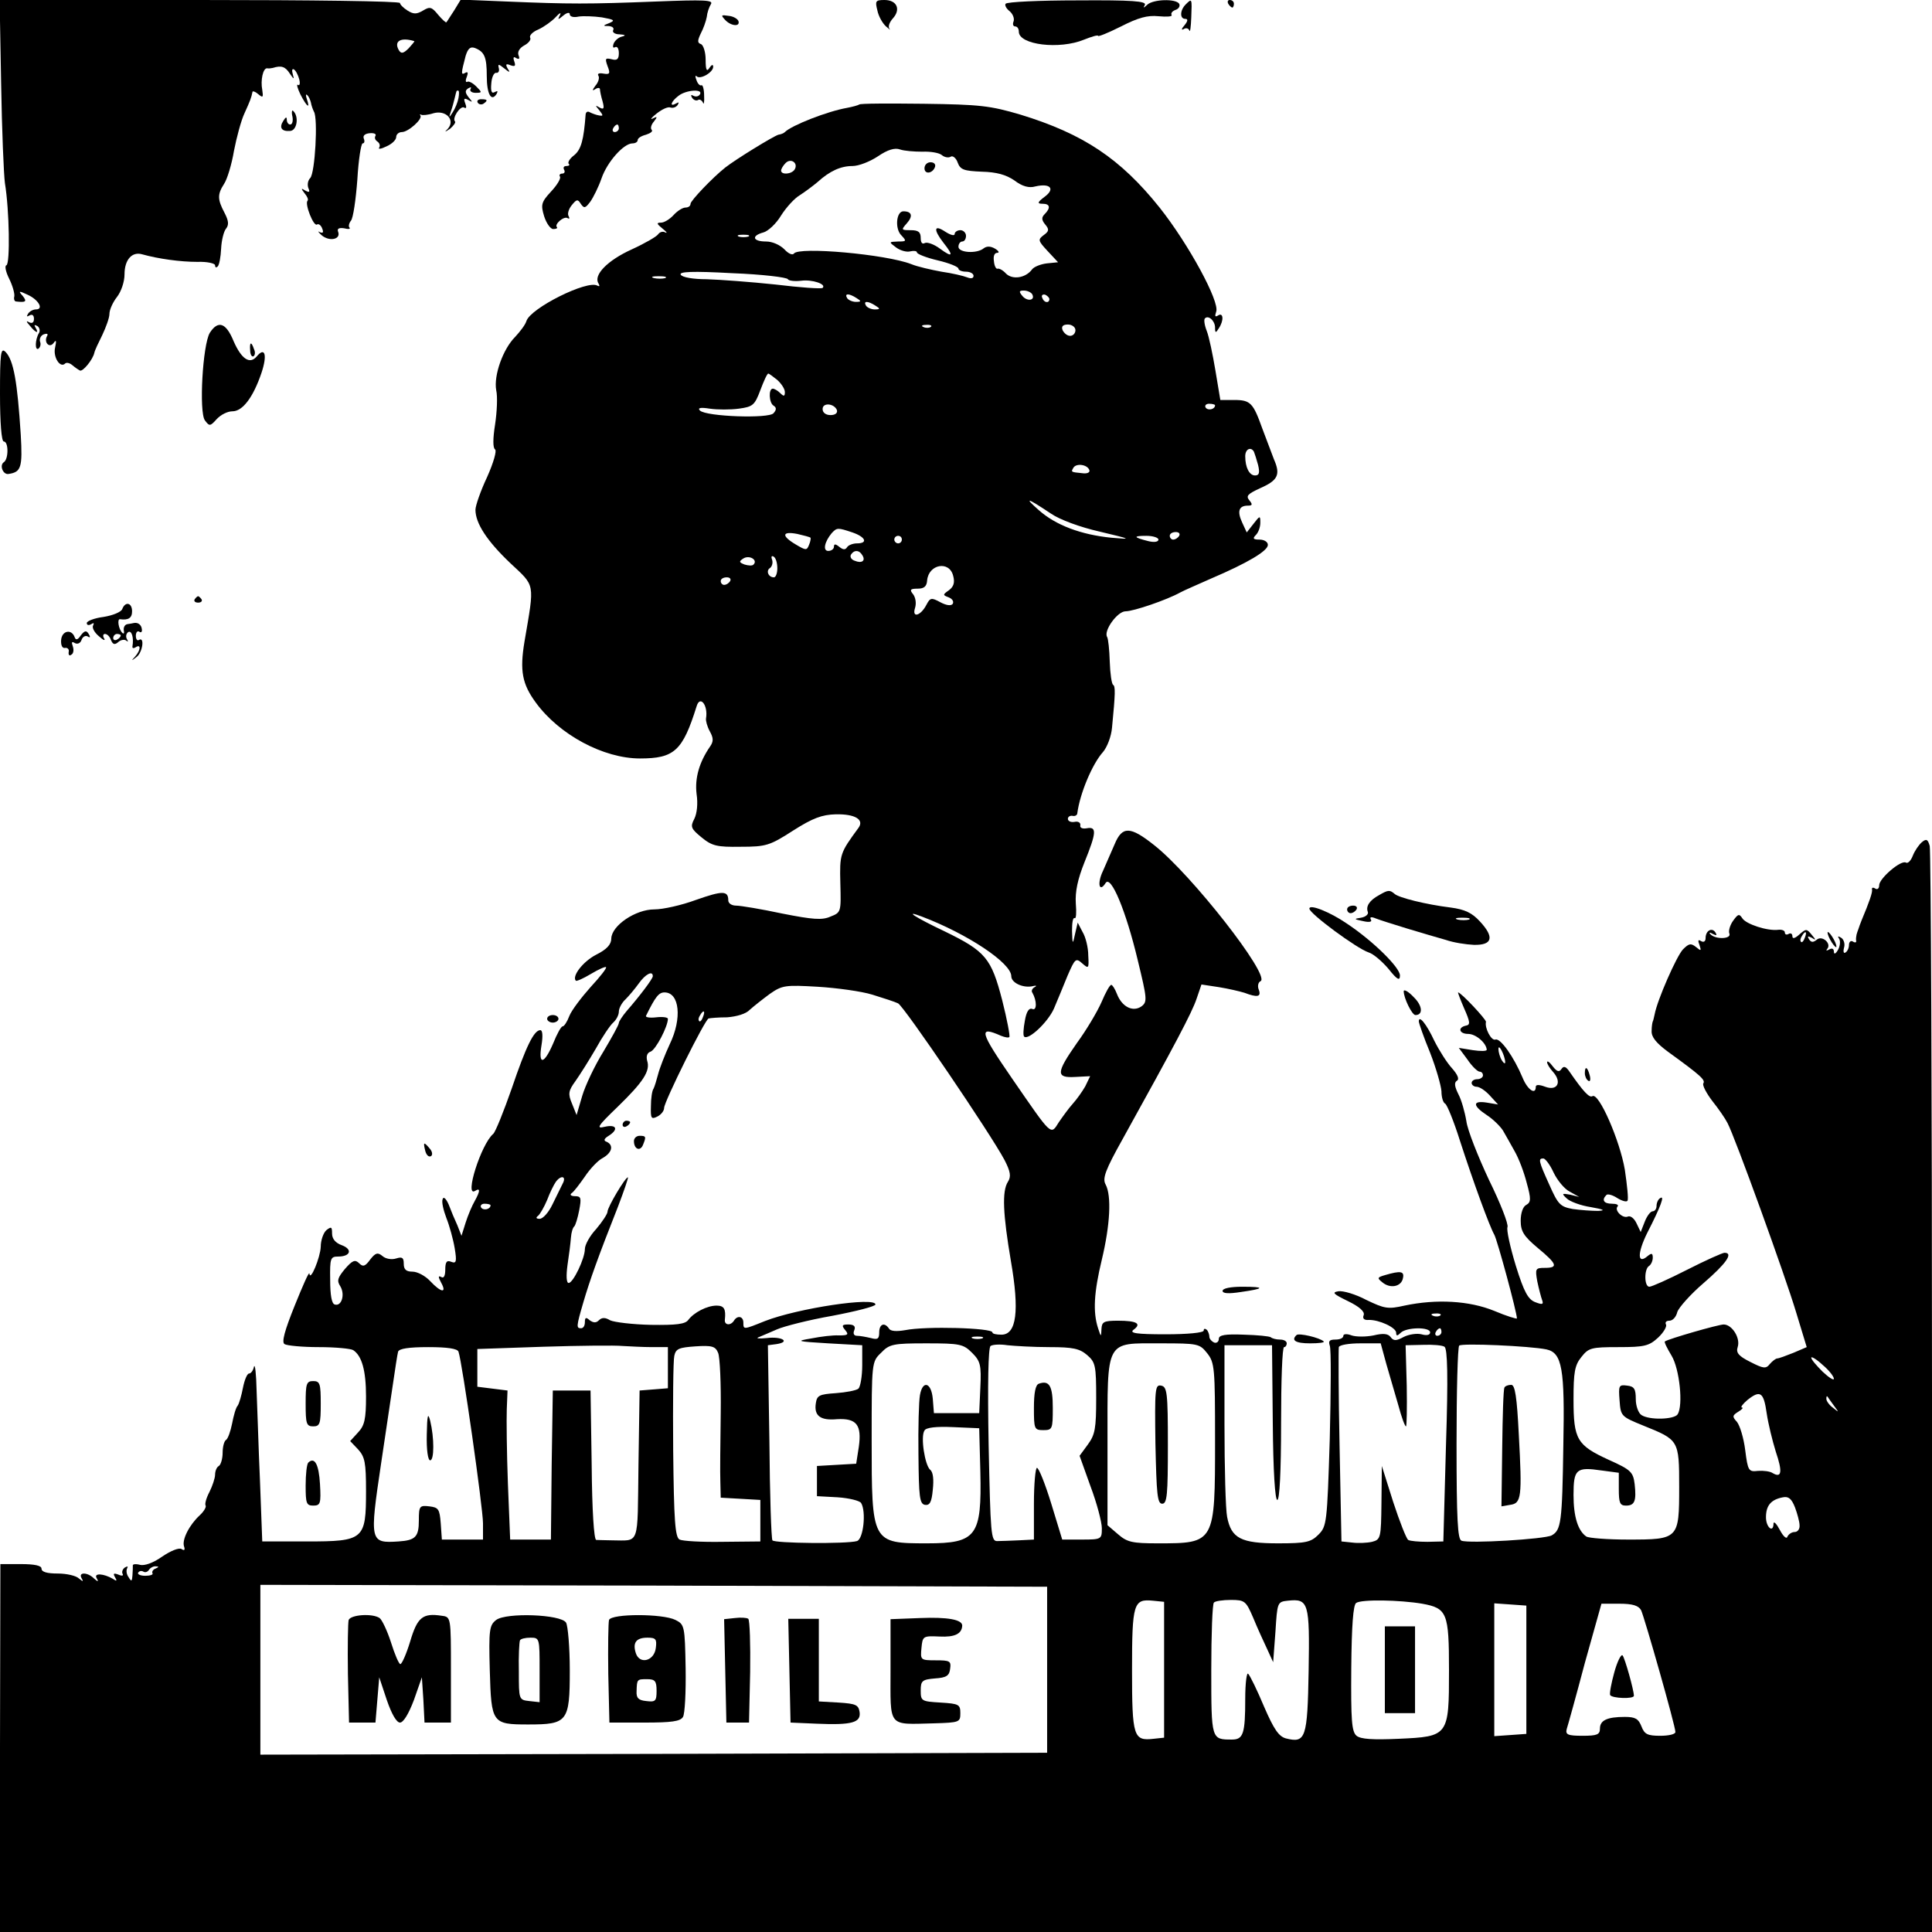 <?xml version="1.0" standalone="no"?>
<!DOCTYPE svg PUBLIC "-//W3C//DTD SVG 20010904//EN"
 "http://www.w3.org/TR/2001/REC-SVG-20010904/DTD/svg10.dtd">
<svg version="1.0" xmlns="http://www.w3.org/2000/svg"
 width="512pt" height="512pt" viewBox="0 0 512 512"
 preserveAspectRatio="xMidYMid meet">
<g transform="translate(0,512) scale(0.1,-0.1)"
fill="#000000" stroke="none">
<path d="M3 4898 c2 -123 7 -241 10 -263 12 -73 14 -214 4 -218 -5 -1 -2 -17
7 -35 9 -18 15 -39 14 -47 -2 -7 0 -14 5 -14 26 -3 29 0 17 15 -12 13 -10 14
13 3 29 -13 44 -39 22 -39 -7 0 -17 -5 -21 -12 -4 -7 -3 -8 4 -4 7 4 12 1 12
-9 0 -10 -5 -13 -13 -9 -8 5 -8 2 2 -9 15 -19 26 -23 15 -5 -4 7 -3 8 5 4 6
-4 8 -13 4 -19 -10 -17 -11 -47 -1 -41 5 4 7 12 4 19 -2 7 2 16 10 19 9 3 12
1 9 -4 -10 -17 6 -34 17 -19 7 10 8 6 4 -12 -6 -26 14 -56 27 -42 4 3 12 1 19
-5 7 -6 16 -12 20 -14 8 -3 34 29 38 47 1 6 11 27 21 47 10 21 19 46 19 56 0
11 9 31 20 45 11 14 20 40 20 60 0 39 20 61 47 53 43 -12 101 -20 146 -20 26
1 47 -4 47 -9 0 -6 3 -7 7 -3 4 4 8 25 9 47 1 22 7 46 13 53 8 10 7 21 -4 42
-19 36 -19 49 -1 77 8 12 20 51 26 87 7 36 19 81 28 100 15 33 18 41 21 56 0
4 8 1 16 -6 12 -10 13 -8 10 12 -5 25 2 58 13 57 4 -1 10 0 15 1 22 7 33 4 45
-15 11 -16 12 -16 8 -2 -3 10 -2 16 3 13 5 -3 11 -15 14 -26 3 -11 1 -18 -3
-15 -5 3 -2 -8 6 -25 17 -33 27 -41 17 -12 -3 9 -3 14 1 10 4 -3 8 -12 10 -20
1 -7 5 -18 8 -24 11 -17 3 -163 -10 -176 -6 -6 -8 -17 -5 -26 5 -11 3 -13 -8
-7 -11 7 -12 6 -2 -7 7 -8 11 -17 8 -20 -8 -8 16 -69 25 -63 4 3 11 -2 14 -11
4 -10 2 -13 -7 -9 -6 4 -4 0 6 -9 21 -17 51 -10 43 10 -3 8 2 11 16 9 11 -3
18 -2 14 2 -3 3 -1 12 4 18 6 7 13 56 17 109 3 53 10 96 14 96 5 0 6 6 3 13
-3 8 4 13 16 14 11 1 18 -2 15 -7 -3 -5 -1 -11 5 -15 6 -4 8 -11 5 -16 -4 -5
5 -4 19 3 14 6 26 17 26 25 0 7 7 13 15 13 17 0 56 35 49 44 -2 3 -1 4 2 2 3
-2 18 -1 33 4 33 9 58 -18 38 -41 -10 -10 -9 -10 6 0 9 8 15 16 13 19 -9 8 14
43 24 37 6 -4 7 1 3 11 -5 13 -3 15 8 9 12 -7 12 -6 1 7 -10 13 -10 18 -1 24
7 4 9 3 6 -2 -3 -5 3 -10 13 -10 18 0 18 1 2 17 -9 9 -20 15 -24 12 -4 -2 -5
4 -1 13 4 11 3 15 -4 11 -12 -7 -11 -1 1 45 6 19 12 25 24 21 26 -10 32 -24
32 -75 0 -47 12 -69 26 -47 4 8 3 9 -5 5 -8 -5 -11 2 -9 23 1 16 7 29 13 28 5
-1 9 4 7 12 -3 12 -1 12 14 0 15 -12 17 -12 9 0 -6 11 -4 13 8 8 12 -4 14 -2
10 10 -4 11 -2 14 5 9 8 -4 10 -2 6 8 -3 9 3 19 16 26 11 6 18 15 15 20 -3 6
7 16 22 22 15 7 36 22 46 33 10 11 15 13 11 5 -7 -13 -5 -13 9 -1 10 8 17 9
17 3 0 -6 10 -9 23 -6 12 2 40 1 62 -2 33 -6 36 -8 20 -15 -18 -7 -18 -8 -2
-8 10 -1 15 -5 12 -11 -3 -5 4 -11 17 -11 15 -1 18 -3 6 -6 -9 -2 -19 -11 -22
-19 -3 -9 -1 -12 4 -9 6 3 10 -4 10 -16 0 -16 -5 -20 -19 -16 -17 4 -18 2 -11
-18 8 -20 6 -23 -11 -20 -11 2 -17 0 -13 -6 3 -5 0 -17 -8 -26 -9 -12 -9 -15
0 -9 6 4 12 4 12 -1 0 -4 3 -19 7 -32 5 -19 3 -22 -8 -16 -12 7 -12 6 -1 -7
11 -14 11 -16 0 -14 -7 1 -18 5 -24 8 -6 4 -11 2 -12 -5 -5 -68 -12 -93 -30
-108 -12 -9 -18 -19 -15 -23 4 -3 1 -6 -6 -6 -7 0 -9 -4 -6 -10 3 -5 1 -10 -5
-10 -6 0 -9 -4 -6 -8 3 -5 -8 -23 -24 -40 -26 -28 -27 -35 -18 -65 6 -19 17
-34 24 -34 8 0 12 2 10 5 -8 7 18 30 28 24 5 -3 6 -1 3 5 -4 6 0 19 8 29 13
16 16 17 24 4 9 -13 12 -12 25 5 8 11 22 39 30 62 15 44 59 93 82 93 8 0 14 4
14 9 0 5 10 11 22 14 12 4 19 9 15 13 -4 4 -1 14 6 22 10 13 9 14 -3 8 -8 -4
-4 2 10 13 14 11 30 19 37 16 7 -2 15 1 19 7 4 7 3 8 -4 4 -19 -11 -14 5 6 20
20 16 66 19 57 4 -4 -6 -11 -7 -17 -4 -7 4 -8 2 -4 -5 4 -6 11 -9 16 -6 4 3
10 -1 13 -7 2 -7 4 1 3 19 0 17 -4 29 -7 27 -4 -2 -10 4 -13 13 -4 10 -4 14 0
11 9 -10 44 10 44 25 0 7 -4 6 -10 -3 -7 -11 -10 -6 -10 22 0 20 -6 38 -12 41
-10 3 -10 9 -1 28 7 13 14 33 16 44 1 11 6 26 11 34 7 11 -17 12 -145 7 -179
-7 -230 -7 -396 0 l-122 5 -17 -28 c-10 -15 -19 -30 -21 -32 -1 -2 -11 7 -22
20 -17 21 -22 22 -40 11 -17 -10 -25 -10 -41 0 -11 7 -20 16 -20 20 0 5 -239
8 -530 8 l-531 0 4 -222z m1095 113 c1 -1 -6 -9 -15 -19 -14 -14 -20 -15 -26
-5 -14 24 5 35 41 24z m117 -151 c-2 -11 -9 -28 -15 -37 -10 -16 -11 -16 -5 2
4 11 8 27 10 35 5 20 4 20 9 20 3 0 3 -9 1 -20z m425 -80 c0 -5 -5 -10 -11
-10 -5 0 -7 5 -4 10 3 6 8 10 11 10 2 0 4 -4 4 -10z"/>
<path d="M2325 5093 c3 -16 14 -35 23 -43 9 -8 13 -11 9 -6 -4 5 0 17 9 27 22
24 11 49 -22 49 -24 0 -25 -3 -19 -27z"/>
<path d="M2665 5110 c-3 -4 2 -13 11 -20 8 -7 13 -19 10 -27 -3 -7 -1 -13 4
-13 6 0 10 -6 10 -14 0 -35 108 -48 173 -21 20 8 37 13 37 10 0 -3 27 8 61 25
45 23 70 30 99 27 22 -2 37 -1 35 3 -3 5 2 11 11 14 8 3 12 10 9 16 -9 14 -68
12 -84 -2 -11 -10 -12 -10 -7 -1 5 10 -34 13 -178 12 -102 0 -188 -4 -191 -9z"/>
<path d="M3142 5108 c-15 -15 -16 -38 -1 -38 8 0 7 -6 -2 -17 -8 -9 -9 -14 -2
-10 6 4 13 2 15 -4 2 -6 4 10 5 35 2 51 2 51 -15 34z"/>
<path d="M3255 5110 c3 -5 8 -10 11 -10 2 0 4 5 4 10 0 6 -5 10 -11 10 -5 0
-7 -4 -4 -10z"/>
<path d="M1921 5068 c15 -17 41 -20 36 -4 -2 6 -14 13 -26 14 -20 3 -21 2 -10
-10z"/>
<path d="M1266 4848 c3 -5 10 -6 15 -3 13 9 11 12 -6 12 -8 0 -12 -4 -9 -9z"/>
<path d="M2277 4843 c-3 -2 -17 -6 -33 -9 -51 -9 -146 -46 -164 -64 -3 -3 -10
-6 -17 -7 -12 -3 -113 -65 -141 -87 -34 -27 -92 -88 -92 -96 0 -6 -6 -10 -13
-10 -8 0 -22 -9 -32 -20 -10 -11 -25 -20 -33 -20 -13 0 -12 -3 4 -16 10 -8 14
-13 7 -10 -6 4 -15 1 -19 -5 -4 -6 -35 -24 -70 -40 -64 -29 -102 -68 -88 -90
4 -7 3 -9 -3 -6 -26 16 -178 -60 -188 -94 -3 -10 -17 -28 -30 -42 -32 -32 -57
-102 -50 -141 4 -17 2 -58 -3 -91 -6 -38 -6 -62 0 -66 5 -3 -4 -35 -21 -73
-17 -36 -31 -76 -31 -87 0 -36 31 -83 92 -141 67 -63 65 -50 38 -208 -13 -78
-6 -113 30 -162 62 -85 179 -148 276 -148 91 0 113 20 150 138 9 31 31 3 25
-32 -1 -6 3 -21 10 -34 10 -18 10 -27 1 -40 -29 -42 -41 -84 -36 -126 4 -26 1
-52 -6 -66 -11 -21 -9 -26 19 -49 28 -23 41 -26 104 -25 67 0 77 3 139 43 52
33 76 42 113 43 51 1 76 -14 60 -36 -49 -67 -50 -69 -48 -147 2 -76 2 -77 -26
-88 -22 -10 -47 -8 -128 8 -56 12 -111 21 -122 21 -12 0 -21 6 -21 14 0 26
-15 26 -86 1 -38 -14 -87 -25 -110 -25 -50 0 -113 -43 -114 -77 0 -16 -12 -29
-40 -43 -35 -18 -65 -57 -54 -69 2 -2 20 6 40 18 20 12 38 20 40 18 3 -2 -16
-26 -41 -53 -24 -27 -50 -61 -56 -76 -6 -16 -14 -28 -18 -28 -4 0 -15 -20 -25
-45 -24 -56 -40 -59 -31 -5 4 24 3 40 -3 40 -17 0 -38 -43 -76 -155 -21 -60
-43 -115 -49 -120 -32 -27 -77 -169 -48 -151 14 9 14 0 -1 -27 -7 -12 -18 -38
-24 -57 l-11 -35 -11 28 c-7 15 -17 39 -23 55 -7 16 -14 22 -16 14 -3 -7 2
-29 10 -50 8 -20 18 -56 22 -80 6 -36 4 -41 -9 -36 -12 5 -16 0 -16 -21 0 -16
-4 -24 -11 -19 -8 4 -8 0 0 -15 16 -29 0 -27 -29 4 -13 14 -34 25 -47 25 -17
0 -23 6 -23 21 0 16 -4 19 -20 14 -12 -4 -28 -1 -36 6 -13 11 -19 9 -33 -9
-13 -18 -19 -20 -29 -10 -11 11 -18 8 -38 -15 -19 -23 -22 -31 -12 -46 13 -22
3 -54 -15 -48 -8 2 -12 25 -12 65 -1 58 1 62 21 62 33 0 39 19 10 30 -17 6
-26 17 -26 31 0 18 -2 19 -15 9 -8 -7 -15 -27 -15 -44 -1 -28 -28 -94 -30 -71
-1 6 -18 -33 -39 -85 -27 -67 -35 -97 -27 -102 6 -4 47 -8 91 -8 44 0 85 -4
91 -8 23 -15 34 -54 34 -123 0 -60 -4 -77 -21 -95 l-21 -23 21 -22 c18 -20 21
-35 21 -110 0 -129 -5 -134 -157 -134 l-118 0 -6 160 c-4 88 -7 196 -9 240 -1
44 -4 72 -7 63 -2 -10 -8 -18 -13 -18 -5 0 -12 -17 -16 -37 -4 -21 -10 -42
-14 -48 -5 -5 -11 -27 -15 -48 -4 -20 -11 -40 -16 -43 -5 -3 -9 -18 -9 -34 0
-16 -5 -32 -10 -35 -6 -3 -10 -14 -10 -23 0 -9 -7 -30 -15 -46 -8 -15 -13 -32
-10 -36 2 -4 -5 -16 -16 -26 -27 -25 -48 -65 -41 -83 3 -9 0 -11 -7 -6 -7 4
-29 -5 -51 -20 -24 -17 -47 -25 -59 -22 -11 3 -20 2 -19 -2 0 -3 0 -15 -1 -26
-1 -16 -3 -17 -10 -5 -6 8 -7 18 -4 24 3 5 1 6 -6 2 -6 -4 -9 -12 -6 -17 3 -5
-2 -6 -11 -2 -13 5 -15 3 -9 -7 6 -10 4 -11 -6 -4 -24 14 -51 16 -43 2 6 -10
4 -11 -7 -1 -17 17 -42 17 -33 1 6 -10 4 -10 -7 -1 -7 7 -32 13 -56 13 -28 0
-43 4 -43 13 0 8 -18 12 -55 12 l-54 0 -1 -487 0 -488 2560 0 2560 0 0 1428
c0 785 -3 1437 -6 1450 -5 18 -9 20 -21 10 -8 -7 -19 -23 -24 -36 -5 -13 -13
-21 -18 -18 -13 8 -71 -42 -71 -60 0 -9 -5 -12 -10 -9 -6 4 -10 3 -9 -2 2 -7
-7 -33 -28 -83 -3 -8 -7 -18 -8 -22 -2 -5 -4 -11 -5 -15 -1 -5 -2 -12 -1 -16
1 -5 -3 -6 -9 -2 -5 3 -10 -1 -10 -9 0 -8 -4 -17 -9 -20 -5 -4 -7 2 -4 13 3
10 -1 22 -8 26 -8 5 -10 4 -5 -3 4 -7 2 -20 -3 -29 -6 -11 -11 -13 -11 -5 0 8
-5 10 -12 6 -7 -4 -10 -4 -6 1 13 14 -13 37 -27 25 -10 -8 -15 -8 -21 1 -5 8
-3 9 7 4 12 -8 12 -6 0 8 -13 16 -15 16 -32 1 -12 -11 -19 -13 -19 -5 0 7 -5
9 -10 6 -5 -3 -10 -2 -10 4 0 5 -8 8 -17 7 -28 -4 -87 15 -96 31 -8 12 -11 11
-24 -7 -8 -11 -13 -27 -10 -34 6 -15 -37 -16 -50 -2 -5 5 -2 6 6 1 10 -5 12
-4 7 4 -9 14 -26 5 -26 -15 0 -9 -5 -12 -12 -8 -8 5 -9 2 -4 -11 5 -15 4 -16
-9 -5 -14 11 -19 10 -35 -6 -17 -18 -68 -134 -75 -172 -2 -9 -4 -18 -5 -19 -1
-2 -3 -13 -3 -25 -1 -16 12 -32 43 -55 87 -63 100 -75 94 -84 -3 -5 8 -26 24
-47 16 -20 34 -46 40 -58 19 -35 153 -405 182 -502 l28 -92 -35 -15 c-20 -8
-39 -15 -43 -15 -4 0 -13 -7 -20 -15 -10 -13 -17 -12 -52 6 -30 15 -38 24 -33
39 8 24 -15 60 -37 60 -14 0 -146 -38 -156 -45 -2 -2 6 -18 18 -38 21 -35 31
-131 16 -155 -9 -14 -75 -16 -96 -2 -8 5 -15 24 -15 42 0 27 -4 34 -23 36 -22
3 -23 0 -20 -39 3 -42 4 -43 63 -67 94 -38 95 -38 95 -162 0 -139 -1 -140
-136 -140 -54 0 -104 4 -110 8 -22 15 -34 52 -34 110 0 69 7 75 75 65 l45 -6
0 -43 c0 -37 3 -44 19 -44 23 0 28 12 23 57 -4 32 -10 38 -68 64 -85 39 -94
54 -94 160 0 72 3 91 21 113 19 24 26 26 98 26 69 0 81 3 105 25 15 14 24 30
21 35 -3 6 1 10 9 10 9 0 18 10 21 23 4 12 35 47 70 77 59 51 80 80 55 80 -5
0 -50 -20 -99 -45 -49 -25 -94 -45 -100 -45 -14 0 -14 47 -1 55 5 3 10 13 10
22 0 12 -3 13 -14 4 -27 -23 -27 8 -1 61 37 72 47 101 35 93 -6 -3 -10 -13
-10 -21 0 -8 -5 -14 -10 -14 -6 0 -15 -12 -21 -27 l-11 -28 -11 23 c-6 13 -16
21 -23 18 -14 -6 -37 17 -27 27 3 4 -3 7 -15 7 -22 0 -28 10 -15 23 3 4 17 0
29 -8 13 -8 25 -11 27 -7 3 4 -1 41 -7 82 -13 77 -69 206 -86 195 -8 -5 -24
12 -60 64 -10 15 -16 17 -22 8 -6 -9 -12 -7 -23 7 -8 11 -15 16 -15 11 0 -5 7
-16 16 -26 24 -27 11 -51 -21 -39 -16 6 -25 6 -25 0 0 -23 -22 -8 -35 24 -23
55 -59 106 -72 101 -11 -4 -29 31 -25 47 1 6 -66 78 -74 78 -1 0 6 -19 16 -42
16 -36 17 -44 5 -46 -23 -5 -18 -22 6 -22 20 0 48 -24 49 -42 0 -4 -17 -4 -37
-1 l-37 6 23 -31 c12 -18 27 -32 32 -32 5 0 9 -4 9 -10 0 -5 -7 -10 -15 -10
-8 0 -15 -4 -15 -10 0 -5 6 -10 13 -10 8 0 23 -10 35 -23 l22 -24 -30 5 c-38
6 -38 -8 0 -33 17 -11 36 -30 43 -41 7 -12 21 -37 31 -55 11 -19 25 -56 32
-84 12 -43 11 -51 -1 -58 -9 -4 -15 -22 -15 -42 0 -28 8 -41 45 -72 52 -43 55
-53 19 -53 -25 0 -26 -2 -20 -36 4 -19 10 -42 13 -50 4 -11 0 -12 -18 -5 -19
7 -30 26 -52 97 -15 49 -25 95 -22 102 3 8 -19 64 -49 125 -29 62 -57 132 -60
156 -4 24 -13 56 -21 71 -10 20 -12 31 -4 36 7 4 2 16 -13 33 -13 14 -34 47
-47 73 -21 45 -41 69 -41 51 0 -4 13 -42 30 -83 16 -41 29 -87 30 -102 0 -15
4 -30 10 -33 5 -3 23 -47 39 -98 36 -111 78 -226 91 -249 8 -14 60 -206 60
-222 0 -2 -27 6 -60 20 -66 27 -153 32 -238 14 -44 -10 -53 -8 -101 15 -28 15
-62 25 -74 23 -18 -3 -14 -7 25 -26 31 -15 45 -28 42 -37 -4 -9 1 -14 13 -13
27 1 73 -20 73 -34 0 -9 3 -9 12 0 15 15 78 16 78 1 0 -7 -9 -9 -23 -5 -12 3
-33 0 -47 -7 -20 -11 -27 -11 -35 0 -7 9 -20 10 -45 4 -20 -4 -46 -4 -58 0
-13 5 -22 4 -22 -1 0 -6 -9 -10 -21 -10 -16 0 -19 -4 -15 -16 4 -9 3 -121 0
-248 -7 -222 -8 -231 -30 -253 -20 -20 -33 -23 -107 -23 -98 0 -124 13 -135
70 -4 19 -7 130 -7 245 l0 210 63 0 63 0 2 -205 c1 -129 6 -205 12 -205 6 0
10 74 10 203 0 111 3 202 8 202 4 0 7 5 7 10 0 6 -8 10 -18 10 -10 0 -21 3
-24 6 -4 3 -36 6 -72 7 -49 2 -66 -1 -66 -11 0 -8 -6 -12 -12 -10 -7 3 -13 10
-13 15 0 6 -3 15 -7 19 -5 4 -8 3 -8 -2 0 -6 -43 -10 -101 -10 -77 0 -97 3
-85 12 22 16 9 24 -41 24 -38 0 -43 -3 -44 -22 -1 -22 -1 -22 -9 2 -14 43 -11
95 10 182 22 92 26 169 10 199 -9 16 -1 38 46 122 138 249 183 334 195 370
l13 38 46 -7 c25 -4 55 -11 68 -15 34 -13 45 -11 38 8 -4 9 -2 20 5 23 25 16
-184 283 -282 360 -64 51 -85 51 -105 3 -9 -21 -23 -53 -31 -71 -16 -33 -10
-59 7 -32 14 22 54 -74 85 -204 25 -103 26 -111 10 -123 -23 -16 -52 -1 -65
33 -5 13 -12 24 -15 24 -4 0 -15 -20 -26 -46 -11 -25 -40 -74 -65 -108 -56
-80 -56 -93 -4 -90 l39 2 -13 -27 c-8 -14 -23 -35 -33 -46 -10 -11 -26 -33
-37 -49 -22 -35 -17 -39 -124 116 -86 125 -90 140 -29 113 10 -4 20 -6 22 -3
2 2 -6 46 -19 97 -29 112 -44 130 -153 183 -78 37 -110 58 -60 39 121 -46 237
-123 237 -158 0 -17 29 -31 54 -27 12 3 15 2 8 -2 -6 -3 -10 -10 -6 -15 12
-21 12 -48 0 -43 -9 4 -16 -7 -20 -31 -4 -21 -5 -39 -2 -42 11 -11 63 38 79
74 9 21 25 60 36 87 20 46 22 48 39 33 17 -15 18 -14 16 21 0 21 -7 49 -15 62
l-13 25 -7 -30 c-6 -29 -7 -29 -8 8 0 21 2 36 7 34 4 -3 5 15 3 39 -2 31 5 64
23 109 32 79 33 95 6 90 -11 -2 -19 1 -17 8 1 7 -6 11 -15 9 -10 -2 -18 2 -18
8 0 5 5 9 12 8 7 -2 13 2 13 7 7 53 40 131 68 162 11 13 22 41 24 65 9 92 9
109 3 113 -4 2 -8 30 -9 61 -1 32 -4 61 -7 66 -10 16 27 68 49 68 21 0 109 30
145 50 9 5 46 21 82 37 96 41 150 73 150 89 0 8 -10 14 -22 14 -17 0 -19 3
-10 12 7 7 12 21 12 33 0 19 -1 19 -18 -3 l-18 -23 -12 26 c-14 30 -9 45 15
45 12 0 13 3 4 14 -10 12 -4 17 28 32 48 21 55 36 37 77 -7 18 -21 55 -31 82
-24 67 -31 75 -74 75 l-37 0 -13 78 c-7 42 -17 90 -23 105 -6 15 -8 30 -5 33
9 10 27 -6 27 -24 0 -15 2 -15 10 -2 14 21 12 43 -2 34 -8 -5 -9 -2 -5 10 10
26 -73 179 -150 276 -104 130 -202 195 -368 246 -81 24 -108 27 -257 29 -92 1
-169 1 -171 -2z m167 -125 c22 1 45 -3 52 -9 7 -6 18 -8 24 -4 5 3 14 -4 18
-16 7 -19 17 -22 64 -24 39 -1 64 -8 86 -23 21 -16 39 -21 56 -16 39 9 53 -6
25 -27 -20 -15 -21 -19 -6 -19 20 0 22 -11 5 -28 -8 -8 -8 -15 2 -27 11 -13
10 -18 -4 -28 -16 -12 -15 -15 10 -42 l28 -30 -30 -3 c-16 -2 -34 -9 -39 -16
-17 -23 -52 -28 -69 -11 -8 9 -18 14 -22 13 -4 -2 -9 7 -10 20 -2 13 1 22 9
22 6 0 4 5 -6 11 -12 7 -22 7 -30 1 -18 -15 -67 -12 -67 4 0 8 5 14 10 14 6 0
10 7 10 15 0 8 -7 15 -15 15 -8 0 -15 -5 -15 -10 0 -6 -11 -3 -25 6 -30 20
-32 6 -5 -29 28 -35 25 -41 -9 -16 -16 12 -34 18 -40 15 -7 -4 -11 1 -11 13 0
16 -6 21 -27 21 -25 0 -25 1 -10 18 17 19 14 32 -9 32 -19 0 -23 -47 -5 -64
14 -15 13 -16 -9 -16 -25 -1 -25 -1 -5 -16 11 -8 28 -13 38 -10 9 2 17 1 17
-3 0 -4 25 -14 55 -21 30 -7 55 -17 55 -22 0 -4 9 -8 20 -8 11 0 20 -5 20 -11
0 -7 -7 -8 -17 -4 -10 4 -40 11 -68 15 -27 5 -63 13 -80 20 -66 26 -299 47
-311 28 -4 -5 -15 0 -25 11 -12 12 -32 21 -49 21 -35 0 -40 15 -7 24 12 3 34
23 47 45 14 22 36 46 50 54 14 9 34 24 46 34 33 30 62 43 93 43 17 0 47 12 68
26 25 17 44 23 58 18 11 -4 38 -6 59 -6z m-338 -47 c-8 -13 -36 -15 -36 -3 0
4 5 13 12 20 14 14 34 0 24 -17z m-123 -178 c-7 -2 -19 -2 -25 0 -7 3 -2 5 12
5 14 0 19 -2 13 -5z m105 -113 c2 -4 18 -6 35 -4 29 4 68 -9 57 -19 -3 -3 -59
1 -125 9 -66 7 -148 13 -182 14 -36 0 -65 5 -69 12 -5 8 29 10 137 4 79 -3
145 -11 147 -16z m-325 3 c-7 -2 -21 -2 -30 0 -10 3 -4 5 12 5 17 0 24 -2 18
-5z m972 -42 c10 -17 -12 -21 -25 -6 -10 12 -10 15 3 15 9 0 18 -4 22 -9z
m-465 -11 c13 -8 13 -10 -2 -10 -9 0 -20 5 -23 10 -8 13 5 13 25 0z m511 -3
c-1 -12 -15 -9 -19 4 -3 6 1 10 8 8 6 -3 11 -8 11 -12z m-461 -17 c13 -8 13
-10 -2 -10 -9 0 -20 5 -23 10 -8 13 5 13 25 0z m147 -56 c-3 -3 -12 -4 -19 -1
-8 3 -5 6 6 6 11 1 17 -2 13 -5z m383 -9 c0 -8 -6 -15 -14 -15 -8 0 -16 7 -20
15 -4 10 1 15 14 15 11 0 20 -7 20 -15z m-790 -132 c11 -10 20 -24 20 -32 0
-12 -3 -12 -12 -3 -7 7 -16 12 -20 12 -12 0 -10 -38 2 -45 8 -5 8 -11 0 -20
-12 -15 -179 -9 -195 7 -7 7 1 9 26 5 20 -3 55 -3 77 0 37 5 42 9 57 49 9 24
18 44 21 44 2 0 13 -8 24 -17z m158 -80 c2 -8 -5 -13 -17 -13 -12 0 -21 6 -21
16 0 18 31 15 38 -3z m1002 13 c0 -11 -19 -15 -25 -6 -3 5 1 10 9 10 9 0 16
-2 16 -4z m103 -123 c2 -5 7 -20 11 -35 5 -21 3 -28 -8 -28 -15 0 -26 21 -26
51 0 19 15 26 23 12z m-436 -49 c2 -6 -6 -10 -19 -8 -31 3 -30 3 -23 15 8 12
37 8 42 -7z m-102 -115 c23 -16 77 -36 130 -48 84 -20 86 -21 30 -16 -80 8
-147 33 -192 73 -41 36 -31 33 32 -9z m-526 -50 c35 -12 42 -29 12 -29 -11 0
-23 -5 -26 -10 -5 -8 -11 -7 -21 1 -10 8 -14 8 -14 0 0 -6 -7 -11 -15 -11 -15
0 -10 24 9 47 14 15 16 15 55 2z m-111 -14 c1 -1 0 -10 -4 -19 -6 -15 -8 -15
-35 1 -39 23 -37 36 4 28 17 -4 33 -8 35 -10z m977 5 c-3 -5 -10 -10 -16 -10
-5 0 -9 5 -9 10 0 6 7 10 16 10 8 0 12 -4 9 -10z m-735 -10 c0 -5 -4 -10 -10
-10 -5 0 -10 5 -10 10 0 6 5 10 10 10 6 0 10 -4 10 -10z m680 0 c0 -6 -11 -8
-27 -4 -40 10 -41 14 -5 14 18 0 32 -5 32 -10z m-785 -41 c10 -15 -1 -23 -20
-15 -9 3 -13 10 -10 16 8 13 22 13 30 -1z m-288 -25 c-3 -4 -14 -3 -24 0 -15
6 -15 8 -3 16 16 10 39 -4 27 -16z m63 -10 c0 -13 -4 -24 -9 -24 -15 0 -22 18
-10 25 5 4 8 14 5 22 -3 8 -1 11 4 8 6 -3 10 -17 10 -31z m466 -20 c5 -18 1
-29 -11 -38 -17 -12 -17 -13 -1 -19 10 -4 14 -11 11 -17 -4 -6 -16 -5 -33 4
-24 13 -27 12 -37 -7 -15 -29 -39 -36 -30 -8 4 13 1 28 -5 36 -10 12 -8 15 12
15 17 0 24 6 25 22 4 43 59 53 69 12z m-591 -14 c-3 -5 -10 -10 -16 -10 -5 0
-9 5 -9 10 0 6 7 10 16 10 8 0 12 -4 9 -10z m2848 -945 c-3 -9 -8 -14 -10 -11
-3 3 -2 9 2 15 9 16 15 13 8 -4z m-3053 -102 c0 -7 -35 -53 -69 -92 -11 -13
-21 -28 -21 -32 0 -5 -19 -39 -41 -76 -23 -37 -48 -90 -56 -117 l-15 -51 -12
30 c-11 26 -10 34 9 60 12 17 36 55 54 86 17 31 38 62 46 69 8 7 15 20 15 29
0 9 8 24 18 33 9 9 25 28 35 42 17 24 37 35 37 19z m582 -49 c29 -9 60 -19 68
-23 16 -8 246 -347 282 -415 16 -31 18 -44 9 -58 -16 -25 -13 -86 8 -210 23
-132 15 -195 -25 -195 -13 0 -24 2 -24 6 0 12 -177 17 -231 6 -23 -4 -39 -3
-43 4 -12 18 -26 12 -26 -10 0 -17 -4 -20 -22 -15 -13 3 -29 6 -37 6 -8 0 -11
6 -7 15 4 10 -1 15 -16 15 -17 0 -18 -3 -8 -15 10 -12 7 -14 -17 -14 -15 1
-48 -3 -73 -8 -42 -7 -39 -8 45 -13 l90 -5 0 -53 c0 -30 -5 -57 -10 -62 -6 -5
-33 -10 -60 -12 -44 -3 -50 -6 -53 -27 -5 -33 12 -46 56 -42 52 3 66 -15 58
-73 l-7 -45 -52 -3 -52 -3 0 -40 0 -40 55 -3 c30 -2 58 -9 62 -15 14 -23 6
-96 -11 -101 -27 -8 -220 -6 -224 2 -3 4 -7 122 -8 262 l-4 255 23 3 c38 6 14
21 -26 16 -20 -2 -30 -1 -22 2 8 3 30 13 49 21 18 8 84 25 147 36 63 12 114
25 114 30 0 21 -206 -10 -293 -44 -57 -23 -57 -23 -57 -4 0 17 -16 20 -25 5
-9 -14 -26 -12 -24 3 3 28 -2 37 -22 37 -25 0 -60 -18 -75 -38 -8 -11 -31 -14
-99 -13 -49 1 -97 7 -108 12 -13 8 -22 8 -30 0 -7 -7 -14 -7 -24 0 -10 9 -13
8 -13 -5 0 -9 -4 -16 -10 -16 -13 0 -13 4 6 69 17 58 39 120 92 254 16 42 28
77 26 77 -7 0 -54 -79 -54 -91 0 -6 -14 -27 -30 -46 -17 -18 -30 -42 -30 -53
0 -25 -31 -90 -43 -90 -6 0 -7 19 -3 48 4 26 8 58 9 72 1 14 5 27 9 30 3 3 9
22 13 43 6 32 5 37 -11 37 -11 0 -15 4 -9 8 6 4 21 24 35 44 14 21 35 43 47
49 25 14 30 34 11 43 -9 3 -8 8 5 16 27 17 21 31 -10 24 -24 -6 -20 1 33 52
69 67 88 96 79 123 -3 12 0 21 9 24 14 5 46 67 46 87 0 4 -14 6 -31 4 -17 -2
-29 0 -27 4 25 51 34 62 49 62 40 0 47 -69 14 -137 -13 -28 -27 -64 -31 -80
-4 -15 -9 -32 -12 -38 -4 -5 -7 -26 -7 -47 -1 -32 1 -35 17 -27 10 5 18 15 18
23 0 16 109 236 118 237 4 1 26 3 49 3 25 2 50 9 60 20 10 9 34 28 53 42 33
23 41 24 127 19 50 -3 116 -12 145 -21z m-449 -59 c-3 -9 -8 -14 -10 -11 -3 3
-2 9 2 15 9 16 15 13 8 -4z m2126 -120 c0 -5 -4 -3 -9 5 -5 8 -9 22 -9 30 0
16 17 -16 18 -35z m128 -292 c10 -21 29 -44 43 -51 l25 -14 -24 6 c-22 4 -23
3 -9 -10 8 -8 37 -19 64 -23 34 -6 40 -9 19 -10 -16 0 -46 2 -67 5 -33 6 -39
12 -62 64 -29 64 -30 70 -16 70 5 0 18 -17 27 -37z m-2626 -30 c-5 -10 -17
-35 -27 -55 -10 -21 -25 -38 -34 -38 -9 0 -11 3 -4 8 5 4 16 23 24 42 7 19 18
41 23 48 14 19 29 15 18 -5z m-191 -57 c0 -11 -19 -15 -25 -6 -3 5 1 10 9 10
9 0 16 -2 16 -4z m2517 -292 c-3 -3 -12 -4 -19 -1 -8 3 -5 6 6 6 11 1 17 -2
13 -5z m3 -44 c0 -5 -5 -10 -11 -10 -5 0 -7 5 -4 10 3 6 8 10 11 10 2 0 4 -4
4 -10z m-1217 -17 c-7 -2 -19 -2 -25 0 -7 3 -2 5 12 5 14 0 19 -2 13 -5z
m-875 -23 l42 0 0 -54 0 -55 -37 -3 -38 -3 -3 -197 c-3 -220 5 -200 -72 -200
-16 0 -34 1 -40 1 -6 1 -11 79 -12 199 l-3 197 -50 0 -50 0 -3 -197 -2 -198
-54 0 -54 0 -6 148 c-3 81 -4 170 -3 197 l2 50 -40 5 -40 5 0 50 0 50 175 6
c96 3 191 4 210 2 19 -1 54 -3 78 -3z m182 -175 c-1 -77 -2 -159 -1 -182 l1
-42 53 -3 52 -3 0 -55 0 -55 -100 -1 c-55 -1 -106 2 -114 6 -12 6 -15 51 -17
236 -1 126 0 239 3 251 4 19 13 22 56 25 44 3 53 0 60 -17 5 -11 8 -83 7 -160z
m666 160 c22 -22 25 -32 22 -93 l-3 -67 -60 0 -60 0 -3 38 c-4 44 -27 50 -34
10 -3 -16 -5 -86 -4 -158 1 -112 3 -130 17 -133 13 -2 18 7 21 40 3 27 1 47
-7 53 -14 12 -26 88 -15 104 4 8 31 11 76 9 l69 -3 3 -115 c4 -171 -10 -190
-141 -190 -147 0 -147 1 -147 275 0 205 0 206 25 230 22 23 32 25 120 25 89 0
98 -2 121 -25z m205 15 c63 0 80 -4 100 -21 22 -19 24 -28 24 -114 0 -81 -3
-97 -22 -123 l-22 -30 29 -81 c17 -45 30 -95 30 -111 0 -29 -1 -30 -53 -30
l-52 0 -29 95 c-16 52 -33 95 -38 95 -4 0 -8 -43 -8 -95 l0 -95 -40 -2 c-22
-1 -48 -2 -57 -2 -17 -1 -18 19 -23 254 -3 164 -1 258 5 263 6 4 26 5 45 2 19
-2 69 -5 111 -5z m418 -16 c20 -25 21 -39 21 -231 0 -273 0 -273 -152 -273
-67 0 -81 3 -105 24 l-28 24 0 220 c0 275 -7 262 141 262 99 0 103 -1 123 -26z
m475 -29 c9 -30 23 -80 32 -110 8 -30 17 -55 20 -55 2 0 3 48 2 108 l-3 107
46 1 c26 1 51 -1 57 -5 8 -5 10 -78 4 -261 l-7 -255 -42 -1 c-23 0 -46 2 -51
5 -5 3 -23 49 -40 101 l-30 95 -1 -97 c-1 -94 -2 -98 -25 -104 -13 -3 -37 -4
-52 -2 l-29 3 -5 253 c-3 139 -3 257 -2 262 2 6 28 10 57 10 l54 0 15 -55z
m424 39 c42 -9 49 -51 45 -254 -3 -206 -6 -225 -31 -239 -19 -10 -218 -22
-239 -14 -10 4 -13 55 -13 257 0 139 3 256 7 260 7 7 187 -1 231 -10z m-2883
-6 c10 -28 65 -415 65 -455 l0 -43 -54 0 -55 0 -3 43 c-3 38 -6 42 -30 45 -26
3 -28 1 -28 -37 0 -44 -9 -53 -54 -56 -76 -5 -77 -1 -46 207 11 73 25 167 31
208 6 41 12 81 14 88 3 8 28 12 80 12 51 0 77 -4 80 -12z m3645 -72 c0 -5 -13
3 -30 19 -16 16 -30 32 -30 37 0 4 14 -4 30 -19 17 -14 30 -31 30 -37z m-178
-92 c4 -27 15 -72 24 -101 18 -53 16 -71 -8 -57 -7 5 -25 7 -39 6 -25 -3 -27
0 -34 55 -4 32 -14 65 -22 75 -13 14 -12 17 4 27 10 6 14 11 9 11 -4 0 2 9 15
20 34 27 43 21 51 -36z m178 21 c14 -19 14 -19 -2 -6 -10 7 -18 18 -18 24 0 6
1 8 3 6 1 -2 9 -13 17 -24z m-91 -317 c1 -10 -5 -18 -13 -18 -8 0 -16 -6 -19
-12 -2 -8 -11 0 -20 17 -9 17 -16 24 -17 18 0 -27 -20 -11 -20 16 0 31 13 47
45 53 15 3 23 -4 32 -27 6 -16 12 -38 12 -47z m-4357 -115 c-6 -2 -10 -8 -8
-12 3 -4 -6 -7 -19 -7 -13 0 -21 4 -19 8 3 5 9 6 14 3 5 -3 11 -1 15 5 3 5 12
10 18 9 9 0 8 -2 -1 -6z m2363 -268 l0 -220 -1042 -3 -1043 -2 0 225 0 225
1043 -2 1042 -3 0 -220z m310 0 l0 -180 -28 -3 c-53 -6 -57 5 -57 182 0 177 4
189 55 184 l30 -3 0 -180z m236 138 c11 -27 28 -64 37 -83 l16 -35 6 80 c5 79
5 80 33 83 55 6 58 -5 55 -186 -3 -179 -8 -192 -60 -179 -19 5 -32 24 -58 84
-18 43 -37 82 -42 87 -4 6 -8 -24 -8 -66 0 -92 -5 -108 -35 -108 -55 0 -55 -1
-55 184 0 95 3 176 7 179 3 4 24 7 45 7 37 0 40 -3 59 -47z m448 37 c66 -12
71 -24 71 -176 0 -175 -1 -176 -134 -182 -68 -3 -100 -1 -111 8 -13 11 -15 41
-14 179 1 112 5 168 13 173 14 10 116 8 175 -2z m276 -175 l0 -170 -42 -3 -43
-3 0 176 0 176 43 -3 42 -3 0 -170z m304 158 c9 -19 91 -307 91 -323 0 -6 -18
-10 -40 -10 -34 0 -42 4 -50 25 -8 20 -16 25 -44 25 -47 0 -66 -9 -66 -31 0
-16 -8 -19 -46 -19 -39 0 -46 3 -42 18 3 9 25 88 48 175 l44 157 47 0 c36 0
51 -5 58 -17z"/>
<path d="M2450 4674 c0 -17 22 -14 28 4 2 7 -3 12 -12 12 -9 0 -16 -7 -16 -16z"/>
<path d="M1650 2139 c0 -5 5 -7 10 -4 6 3 10 8 10 11 0 2 -4 4 -10 4 -5 0 -10
-5 -10 -11z"/>
<path d="M1680 2096 c0 -22 17 -28 24 -10 9 22 8 24 -9 24 -8 0 -15 -6 -15
-14z"/>
<path d="M2753 1453 c-9 -3 -13 -25 -13 -64 0 -56 1 -59 25 -59 24 0 25 3 25
59 0 58 -9 74 -37 64z"/>
<path d="M3062 1293 c3 -133 5 -158 18 -158 13 0 15 24 15 155 0 140 -2 155
-18 158 -16 3 -17 -8 -15 -155z"/>
<path d="M3987 1443 c-3 -5 -5 -77 -6 -161 l-2 -154 23 4 c30 4 32 20 23 186
-5 100 -10 132 -20 132 -8 0 -16 -3 -18 -7z"/>
<path d="M1131 1318 c-1 -40 3 -68 9 -68 11 0 11 60 0 105 -6 23 -8 15 -9 -37z"/>
<path d="M924 827 c-2 -7 -3 -71 -2 -143 l3 -129 35 0 35 0 5 60 5 60 20 -60
c13 -38 26 -60 35 -60 9 0 23 23 37 60 l21 60 4 -60 3 -60 35 0 35 0 0 140 c0
139 0 140 -24 143 -51 8 -65 -4 -84 -68 -10 -33 -22 -60 -26 -60 -4 0 -15 26
-25 58 -10 31 -24 60 -30 64 -19 13 -76 9 -82 -5z"/>
<path d="M1315 827 c-18 -14 -20 -25 -17 -134 4 -140 6 -143 102 -143 104 0
110 7 110 143 0 62 -5 119 -10 127 -14 22 -158 27 -185 7z m115 -133 l0 -85
-27 3 c-28 3 -28 4 -28 78 -1 41 1 78 3 83 2 4 14 7 28 7 24 0 24 -2 24 -86z"/>
<path d="M1614 827 c-2 -7 -3 -71 -2 -143 l3 -129 93 0 c71 0 95 3 102 15 5 8
8 66 7 129 -2 112 -3 116 -27 128 -34 17 -169 17 -176 0z m124 -74 c-4 -35
-43 -45 -53 -14 -9 28 1 41 31 41 22 0 25 -4 22 -27z m2 -114 c0 -27 -3 -30
-27 -27 -21 2 -27 8 -26 26 1 32 1 32 28 32 21 0 25 -5 25 -31z"/>
<path d="M1947 832 l-28 -3 3 -137 3 -137 30 0 30 0 3 134 c1 74 -1 137 -5
141 -4 3 -20 4 -36 2z"/>
<path d="M2438 832 l-78 -3 0 -134 c0 -155 -9 -145 115 -142 68 2 70 3 70 27
0 23 -4 25 -52 28 -51 3 -53 4 -53 32 0 26 4 29 38 32 30 2 38 7 40 26 3 20
-1 22 -38 22 -41 0 -41 1 -38 33 3 31 4 32 48 30 40 -2 59 7 60 29 0 16 -39
23 -112 20z"/>
<path d="M2092 693 l3 -138 70 -3 c93 -4 117 3 113 31 -3 19 -10 22 -55 25
l-53 3 0 110 0 109 -40 0 -41 0 3 -137z"/>
<path d="M3670 695 l0 -115 40 0 40 0 0 115 0 115 -40 0 -40 0 0 -115z"/>
<path d="M4278 688 c-8 -29 -13 -56 -11 -60 5 -9 63 -11 63 -2 0 15 -24 100
-30 107 -4 4 -14 -16 -22 -45z"/>
<path d="M775 4811 c2 -11 0 -21 -6 -21 -5 0 -9 6 -9 13 0 8 -3 7 -9 -3 -12
-18 -5 -29 18 -27 18 1 24 38 8 53 -3 4 -5 -3 -2 -15z"/>
<path d="M556 4238 c-19 -32 -29 -210 -13 -232 12 -16 14 -16 31 3 11 12 29
21 42 21 27 0 55 37 77 102 16 48 9 70 -13 43 -18 -21 -40 -7 -61 41 -20 49
-41 56 -63 22z"/>
<path d="M663 4191 c0 -11 5 -18 9 -15 4 3 5 11 1 19 -7 21 -12 19 -10 -4z"/>
<path d="M0 4076 c0 -77 4 -126 10 -126 13 0 13 -47 0 -55 -12 -8 -2 -34 13
-31 33 5 37 17 32 104 -9 141 -19 197 -40 219 -13 13 -15 -1 -15 -111z"/>
<path d="M516 3532 c-3 -5 1 -9 9 -9 8 0 12 4 9 9 -3 4 -7 8 -9 8 -2 0 -6 -4
-9 -8z"/>
<path d="M324 3506 c-3 -8 -25 -17 -50 -21 -24 -3 -44 -11 -44 -16 0 -6 5 -7
12 -3 6 4 8 3 5 -3 -4 -6 3 -19 15 -29 12 -11 18 -13 14 -6 -4 6 -3 12 2 12 6
0 13 -7 16 -16 5 -12 10 -14 20 -5 7 6 17 7 21 3 5 -4 5 -2 1 5 -3 6 -2 14 4
18 9 5 15 -15 11 -38 -1 -5 3 -6 9 -2 14 9 13 -8 -2 -25 -11 -12 -10 -12 4 -1
16 12 22 55 6 45 -4 -3 -8 2 -8 11 0 9 4 14 9 11 5 -4 8 0 7 6 -1 12 -10 19
-21 17 -3 -1 -11 -2 -17 -3 -7 -1 -11 -8 -10 -16 2 -8 0 -11 -4 -7 -10 10 -14
37 -6 36 22 -3 32 3 32 21 0 23 -18 27 -26 6z m-4 -70 c0 -3 -4 -8 -10 -11 -5
-3 -10 -1 -10 4 0 6 5 11 10 11 6 0 10 -2 10 -4z"/>
<path d="M162 3424 c-1 -14 3 -23 11 -21 6 1 11 -4 9 -11 -1 -8 2 -11 7 -7 6
3 7 13 4 22 -4 11 -3 14 5 9 7 -4 15 -1 18 8 3 9 11 13 17 9 6 -4 7 -1 2 7 -6
10 -11 9 -21 -4 -8 -12 -13 -13 -16 -5 -8 23 -34 18 -36 -7z"/>
<path d="M3655 2748 c-26 -14 -36 -30 -30 -45 2 -6 -6 -13 -18 -15 -20 -3 -19
-4 5 -9 17 -4 25 -2 21 4 -4 7 1 8 13 3 10 -4 48 -16 84 -27 36 -11 81 -24
102 -30 20 -7 53 -12 74 -13 49 -1 55 20 16 62 -21 23 -40 32 -78 37 -65 8
-137 26 -148 36 -13 11 -17 11 -41 -3z m238 -65 c-7 -2 -21 -2 -30 0 -10 3 -4
5 12 5 17 0 24 -2 18 -5z"/>
<path d="M3470 2712 c0 -13 126 -106 157 -116 13 -4 36 -24 53 -44 23 -29 30
-32 30 -17 0 21 -71 91 -140 137 -45 31 -100 53 -100 40z"/>
<path d="M3570 2710 c0 -5 4 -10 9 -10 6 0 13 5 16 10 3 6 -1 10 -9 10 -9 0
-16 -4 -16 -10z"/>
<path d="M4850 2630 c6 -11 13 -20 16 -20 2 0 0 9 -6 20 -6 11 -13 20 -16 20
-2 0 0 -9 6 -20z"/>
<path d="M3720 2493 c0 -18 22 -63 31 -63 21 0 19 25 -5 48 -14 15 -26 21 -26
15z"/>
<path d="M1450 2420 c0 -5 7 -10 15 -10 8 0 15 5 15 10 0 6 -7 10 -15 10 -8 0
-15 -4 -15 -10z"/>
<path d="M4200 2276 c0 -8 4 -17 9 -20 5 -4 7 3 4 14 -6 23 -13 26 -13 6z"/>
<path d="M1127 2070 c3 -11 9 -17 15 -14 5 3 4 12 -3 20 -16 19 -18 18 -12 -6z"/>
<path d="M3671 1741 c-21 -6 -22 -8 -8 -19 21 -18 51 -12 55 11 4 18 -6 20
-47 8z"/>
<path d="M3240 1699 c0 -7 16 -8 48 -3 64 9 66 14 4 14 -30 0 -52 -4 -52 -11z"/>
<path d="M3436 1582 c-15 -14 -3 -22 36 -22 23 0 39 2 36 5 -10 10 -66 23 -72
17z"/>
<path d="M810 1400 c0 -53 2 -60 20 -60 18 0 20 7 20 60 0 53 -2 60 -20 60
-18 0 -20 -7 -20 -60z"/>
<path d="M817 1244 c-4 -4 -7 -31 -7 -61 0 -47 2 -53 20 -53 19 0 21 5 18 57
-3 52 -14 73 -31 57z"/>
</g>
</svg>
